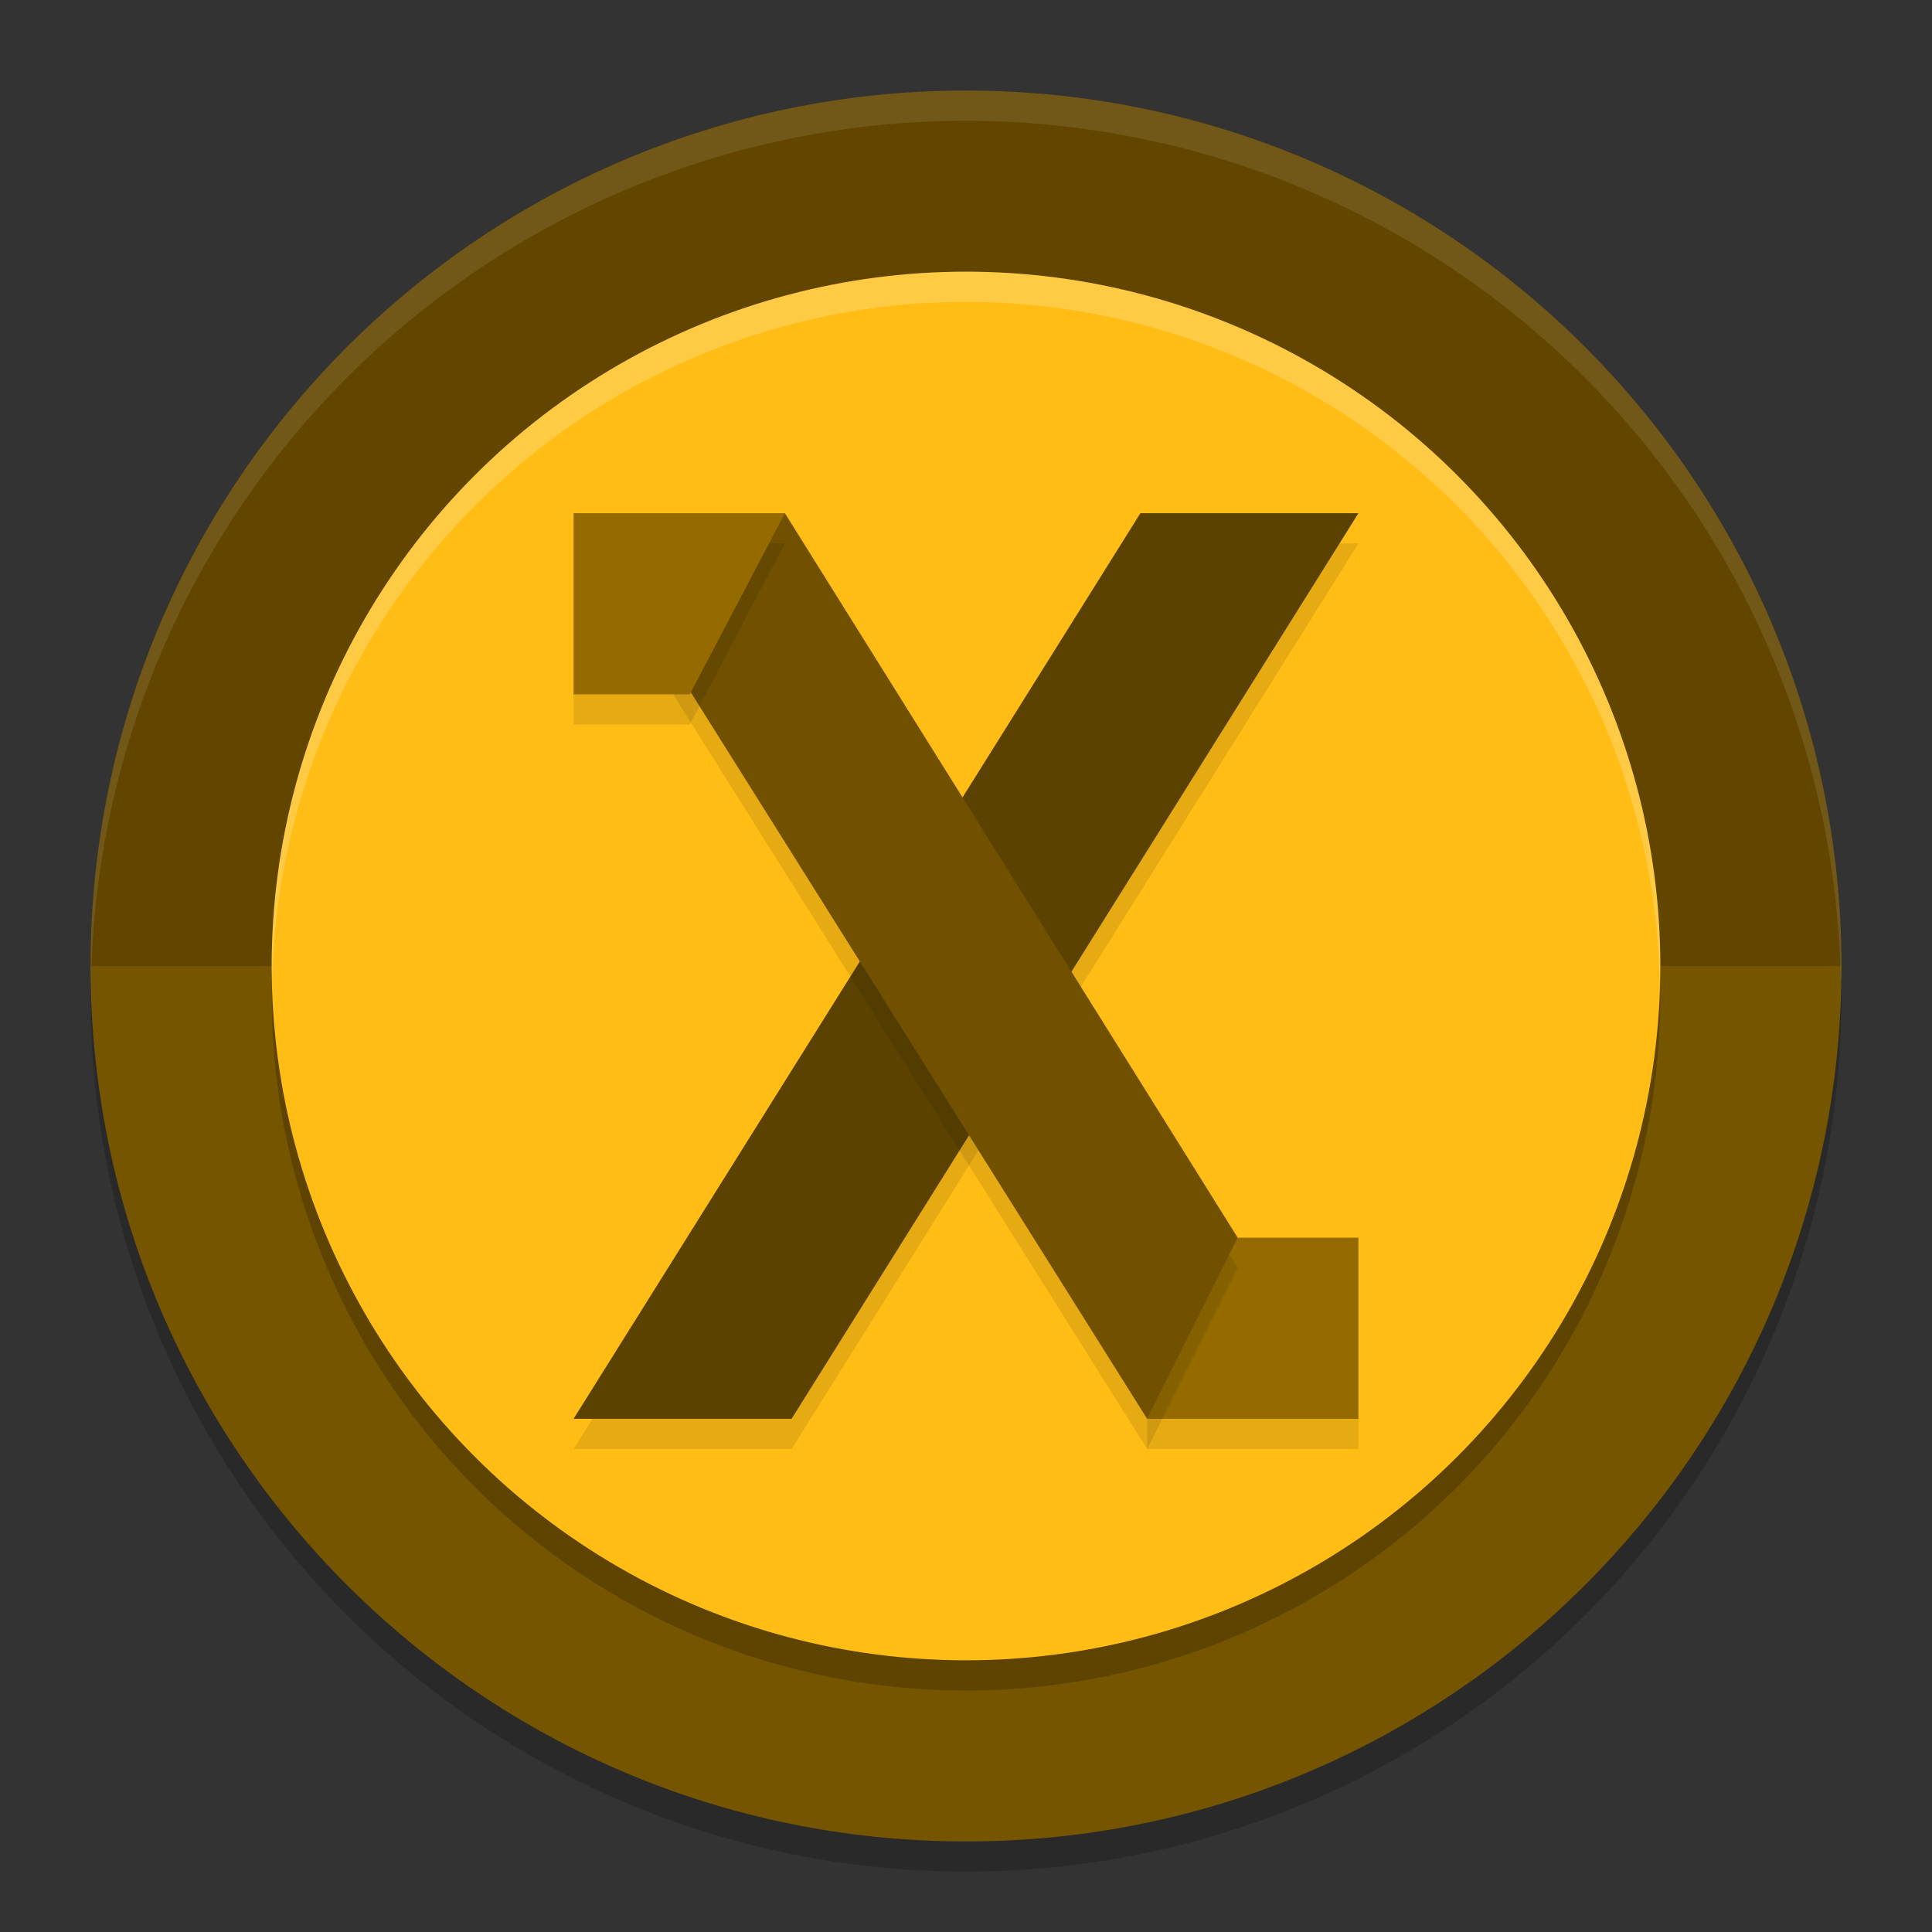 <svg xmlns="http://www.w3.org/2000/svg" width="64" height="64" version="1.1"><rect width="100%" height="100%" fill="#333333" stroke="none"/><defs>
<linearGradient id="ucPurpleBlue" x1="0%" y1="0%" x2="100%" y2="100%">
  <stop offset="0%" style="stop-color:#B794F4;stop-opacity:1"/>
  <stop offset="100%" style="stop-color:#4299E1;stop-opacity:1"/>
</linearGradient>
</defs>
 <circle style="opacity:0.2" cx="32" cy="33" r="29"/>
 <path style="fill:#765500" d="M 61,32 C 61,48.016 48.016,61 32,61 15.984,61 3,48.016 3,32 Z"/>
 <path style="fill:#624600" d="M 61,32 H 3 C 3,15.984 15.984,3 32,3 48.016,3 61,15.984 61,32 Z"/>
 <circle style="opacity:0.2" cx="32" cy="33" r="23"/>
 <circle style="fill:#ffbd15" cx="32" cy="32" r="23"/>
 <path style="opacity:0.1" d="m 38,42 h 7 v 6 h -7 z"/>
 <path style="opacity:0.1" d="M 37.778,18 19,48 h 7.222 L 45,18 Z"/>
 <path style="fill:#5c4200" d="M 37.778,17 19,47 h 7.222 L 45,17 Z"/>
 <path style="fill:#956b00" d="m 38,41 h 7 v 6 h -7 z"/>
 <path style="opacity:0.1" d="M 26,18 21,20.935 38,48 41,42 Z"/>
 <path style="fill:#715100" d="M 26,17 21,19.935 38,47 41,41 Z"/>
 <path style="opacity:0.1" d="m 19,18 h 7 l -3.15,6 H 19 Z"/>
 <path style="fill:#956b00" d="m 19,17 h 7 l -3.15,6 H 19 Z"/>
 <path style="opacity:0.1;fill:#ffffff" d="M 32 3 A 29 29 0 0 0 3 32 A 29 29 0 0 0 3.018 32.488 A 29 29 0 0 1 32 4 A 29 29 0 0 1 60.975 32.494 A 29 29 0 0 0 61 32 A 29 29 0 0 0 32 3 z"/>
 <path style="opacity:0.2;fill:#ffffff" d="M 32 9 A 23 23 0 0 0 9 32 A 23 23 0 0 0 9.018 32.484 A 23 23 0 0 1 32 10 A 23 23 0 0 1 54.975 32.496 A 23 23 0 0 0 55 32 A 23 23 0 0 0 32 9 z"/>
</svg>
